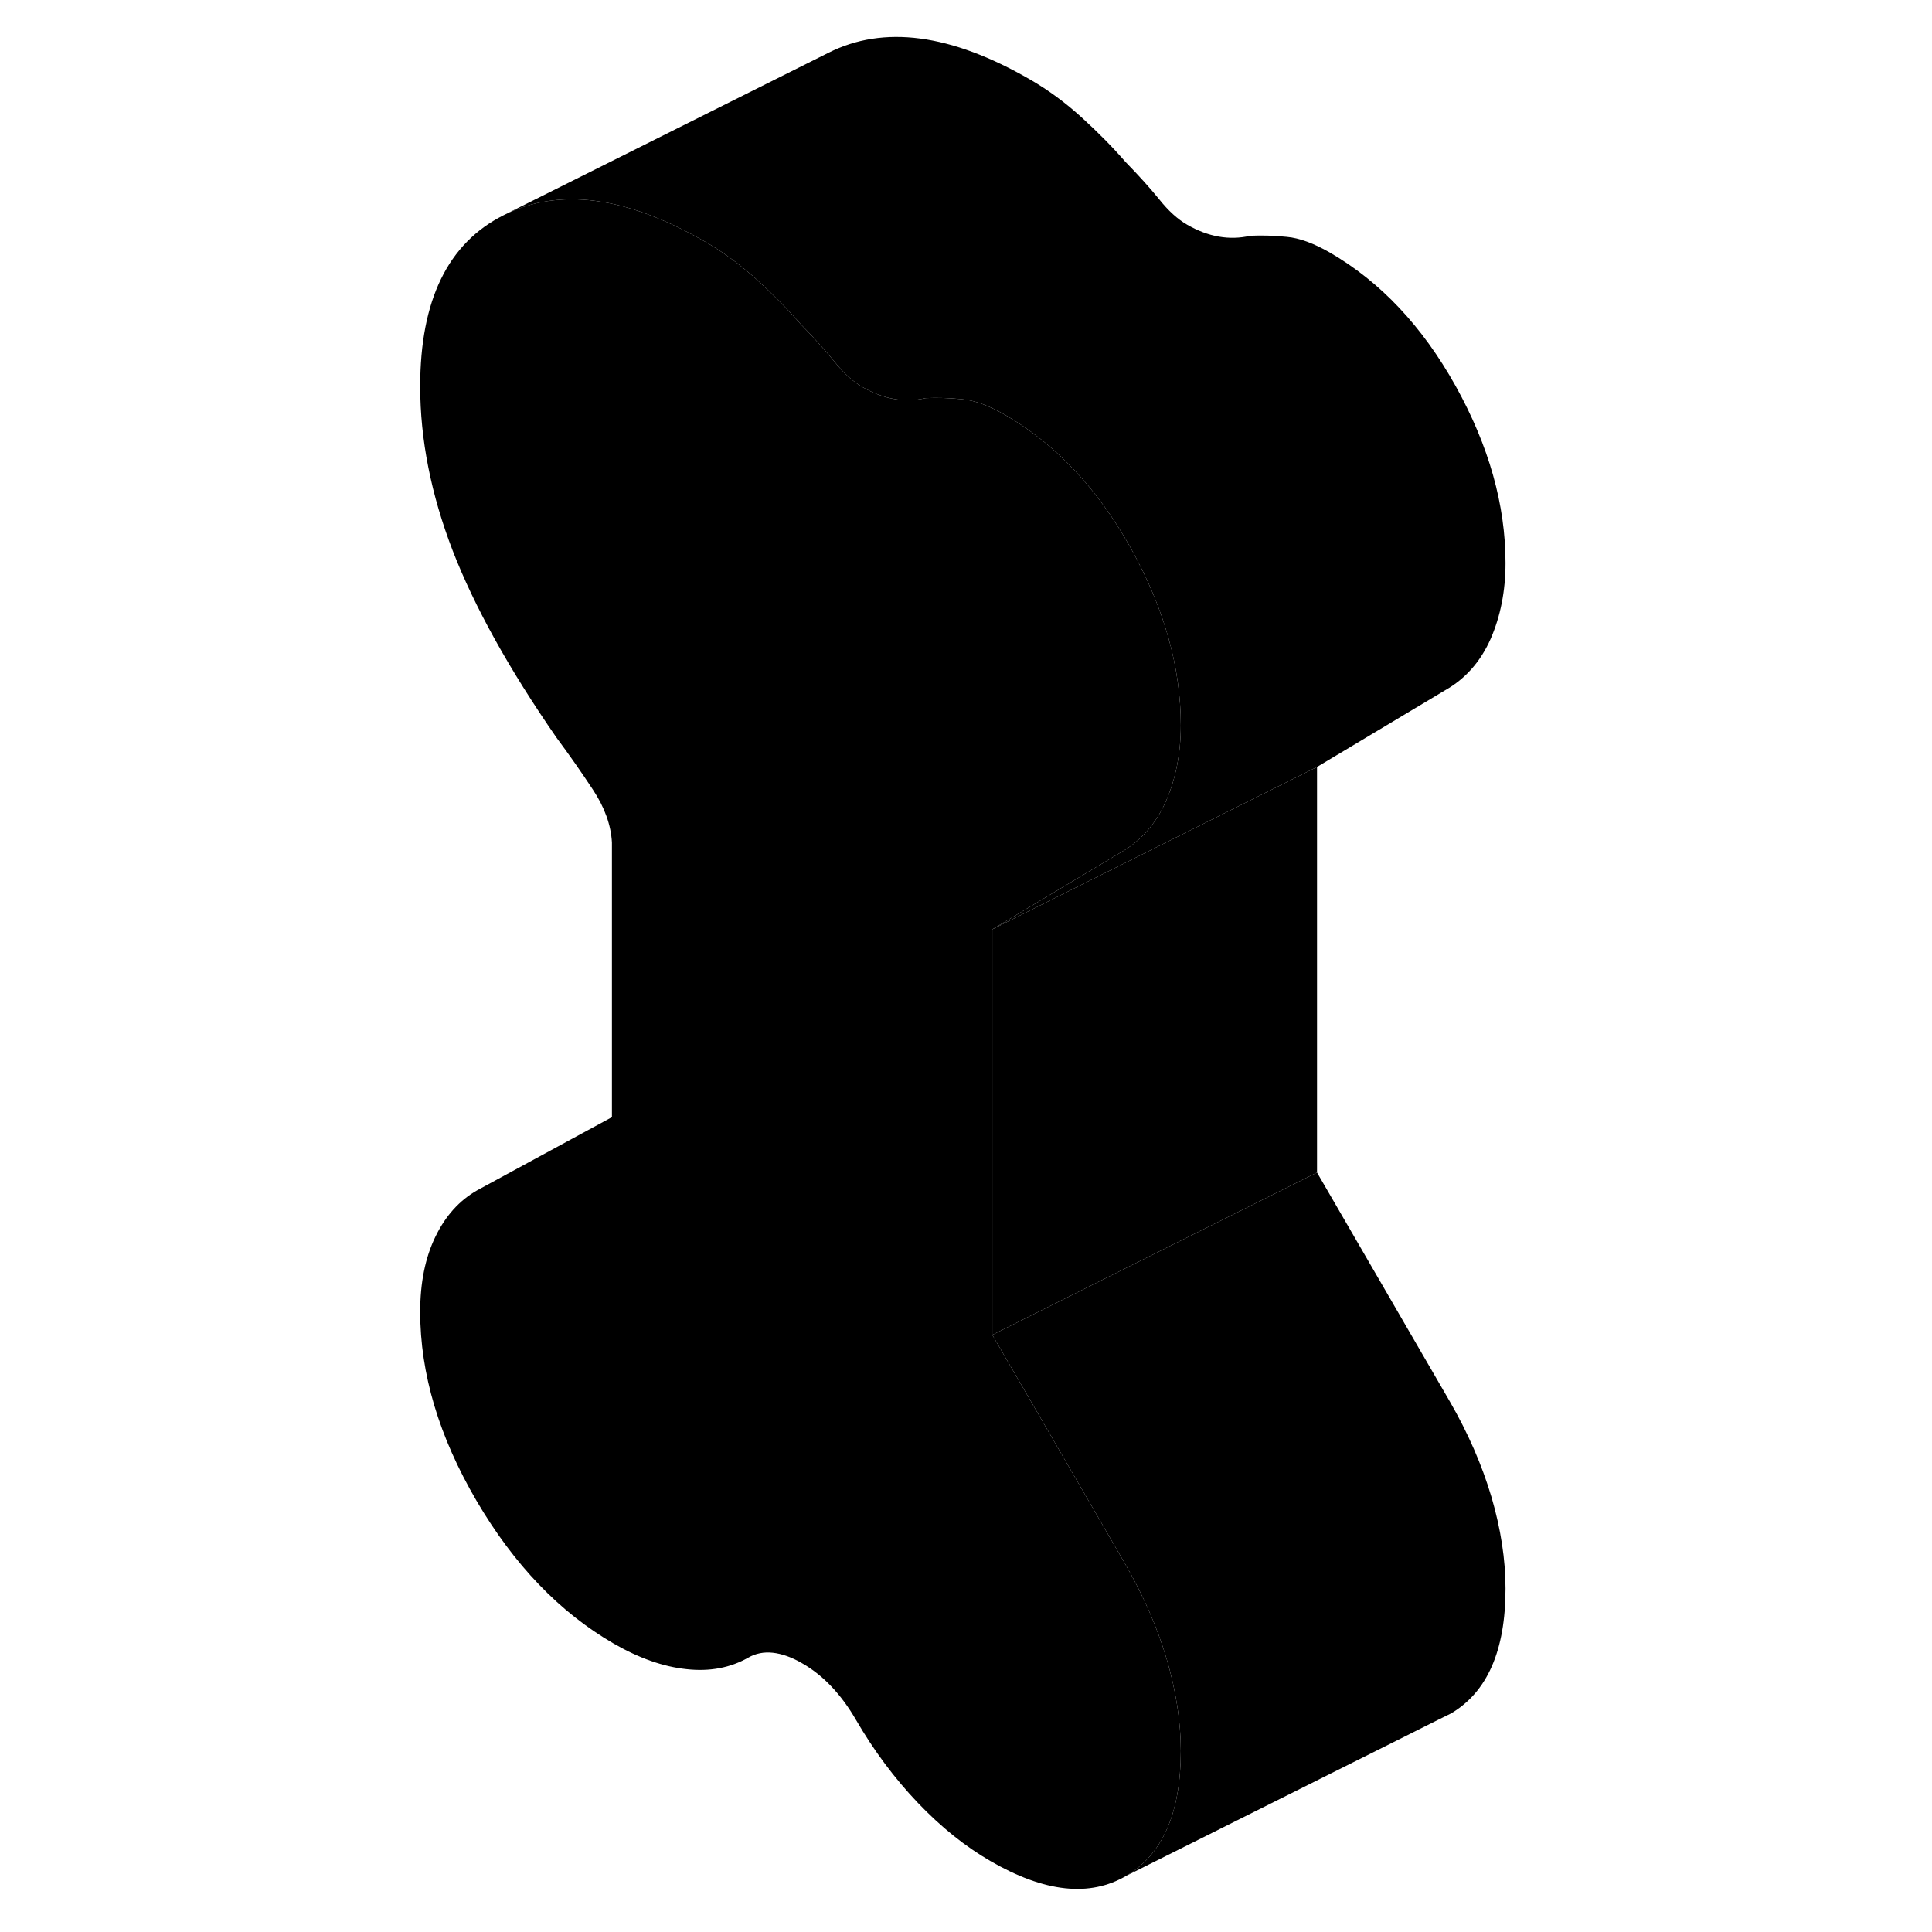 <svg width="48" height="48" viewBox="0 0 72 119" xmlns="http://www.w3.org/2000/svg" stroke-width="1px"
     stroke-linecap="round" stroke-linejoin="round">
    <path d="M48.361 102.19C48.941 104.17 49.231 106.06 49.231 107.85C49.231 111.66 48.111 114.22 45.871 115.54C43.621 116.86 40.841 116.56 37.521 114.64C35.961 113.74 34.461 112.54 33.031 111.04C31.601 109.54 30.331 107.84 29.221 105.93C28.771 105.15 28.261 104.46 27.711 103.88C27.161 103.3 26.561 102.82 25.911 102.45C25.261 102.07 24.651 101.86 24.101 101.8C23.551 101.74 23.041 101.84 22.591 102.1C21.481 102.73 20.211 102.97 18.781 102.81C17.351 102.66 15.851 102.13 14.291 101.23C10.971 99.31 8.161 96.38 5.851 92.44C3.541 88.49 2.381 84.61 2.381 80.8C2.381 79.01 2.691 77.47 3.311 76.19C3.931 74.9 4.791 73.94 5.901 73.31L14.191 68.81V51.89C14.131 50.81 13.741 49.73 13.021 48.64C12.311 47.56 11.561 46.49 10.781 45.44C7.851 41.21 5.721 37.37 4.381 33.91C3.051 30.45 2.381 27.08 2.381 23.8C2.381 18.49 4.091 14.98 7.511 13.26C10.921 11.53 15.071 12.08 19.951 14.9C20.861 15.42 21.731 16.04 22.571 16.75C22.761 16.9 22.941 17.07 23.121 17.23C24.131 18.15 25.031 19.06 25.811 19.96C26.651 20.82 27.351 21.6 27.911 22.29C28.461 22.98 29.031 23.5 29.621 23.84C30.921 24.59 32.221 24.82 33.521 24.52C34.241 24.49 34.981 24.51 35.761 24.59C36.541 24.66 37.421 24.99 38.401 25.55C41.521 27.35 44.111 30.1 46.161 33.78C48.211 37.47 49.231 41.1 49.231 44.68C49.231 46.4 48.921 47.96 48.311 49.36C47.691 50.75 46.761 51.81 45.521 52.51L37.621 57.24V82.22L43.211 91.85L45.821 96.36C46.921 98.27 47.771 100.21 48.361 102.19Z" class="pr-icon-iso-solid-stroke" stroke-linejoin="round"/>
    <path d="M69.231 34.68C69.231 36.4 68.921 37.96 68.311 39.36C67.691 40.75 66.761 41.81 65.521 42.51L57.621 47.24L37.621 57.24L45.521 52.51C46.761 51.81 47.691 50.75 48.311 49.36C48.921 47.96 49.231 46.4 49.231 44.68C49.231 41.1 48.211 37.47 46.161 33.78C44.111 30.1 41.521 27.35 38.401 25.55C37.421 24.99 36.541 24.66 35.761 24.59C34.981 24.51 34.241 24.49 33.521 24.52C32.221 24.82 30.921 24.59 29.621 23.84C29.031 23.5 28.461 22.98 27.911 22.29C27.351 21.6 26.651 20.82 25.811 19.96C25.031 19.06 24.131 18.15 23.121 17.23C22.941 17.07 22.761 16.9 22.571 16.75C21.731 16.04 20.861 15.42 19.951 14.9C15.071 12.08 10.921 11.53 7.511 13.26L27.511 3.26C30.921 1.53 35.071 2.08 39.951 4.9C41.061 5.54 42.121 6.32 43.121 7.23C44.131 8.15 45.031 9.06 45.811 9.96C46.651 10.82 47.351 11.6 47.911 12.29C48.461 12.98 49.031 13.5 49.621 13.84C50.921 14.59 52.221 14.82 53.521 14.52C54.241 14.49 54.981 14.51 55.761 14.59C56.541 14.66 57.421 14.99 58.401 15.55C61.521 17.35 64.111 20.1 66.161 23.78C68.211 27.47 69.231 31.1 69.231 34.68Z" class="pr-icon-iso-solid-stroke" stroke-linejoin="round"/>
    <path d="M69.231 97.85C69.231 101.66 68.111 104.22 65.871 105.54L65.161 105.89L45.871 115.54C48.111 114.22 49.231 111.66 49.231 107.85C49.231 106.06 48.941 104.17 48.361 102.19C47.771 100.21 46.921 98.27 45.821 96.36L43.211 91.85L37.621 82.22L57.621 72.22L65.821 86.36C66.921 88.27 67.771 90.21 68.361 92.19C68.941 94.17 69.231 96.06 69.231 97.85Z" class="pr-icon-iso-solid-stroke" stroke-linejoin="round"/>
    <path d="M57.621 47.24V72.22L37.621 82.22V57.24L57.621 47.24Z" class="pr-icon-iso-solid-stroke" stroke-linejoin="round"/>
</svg>